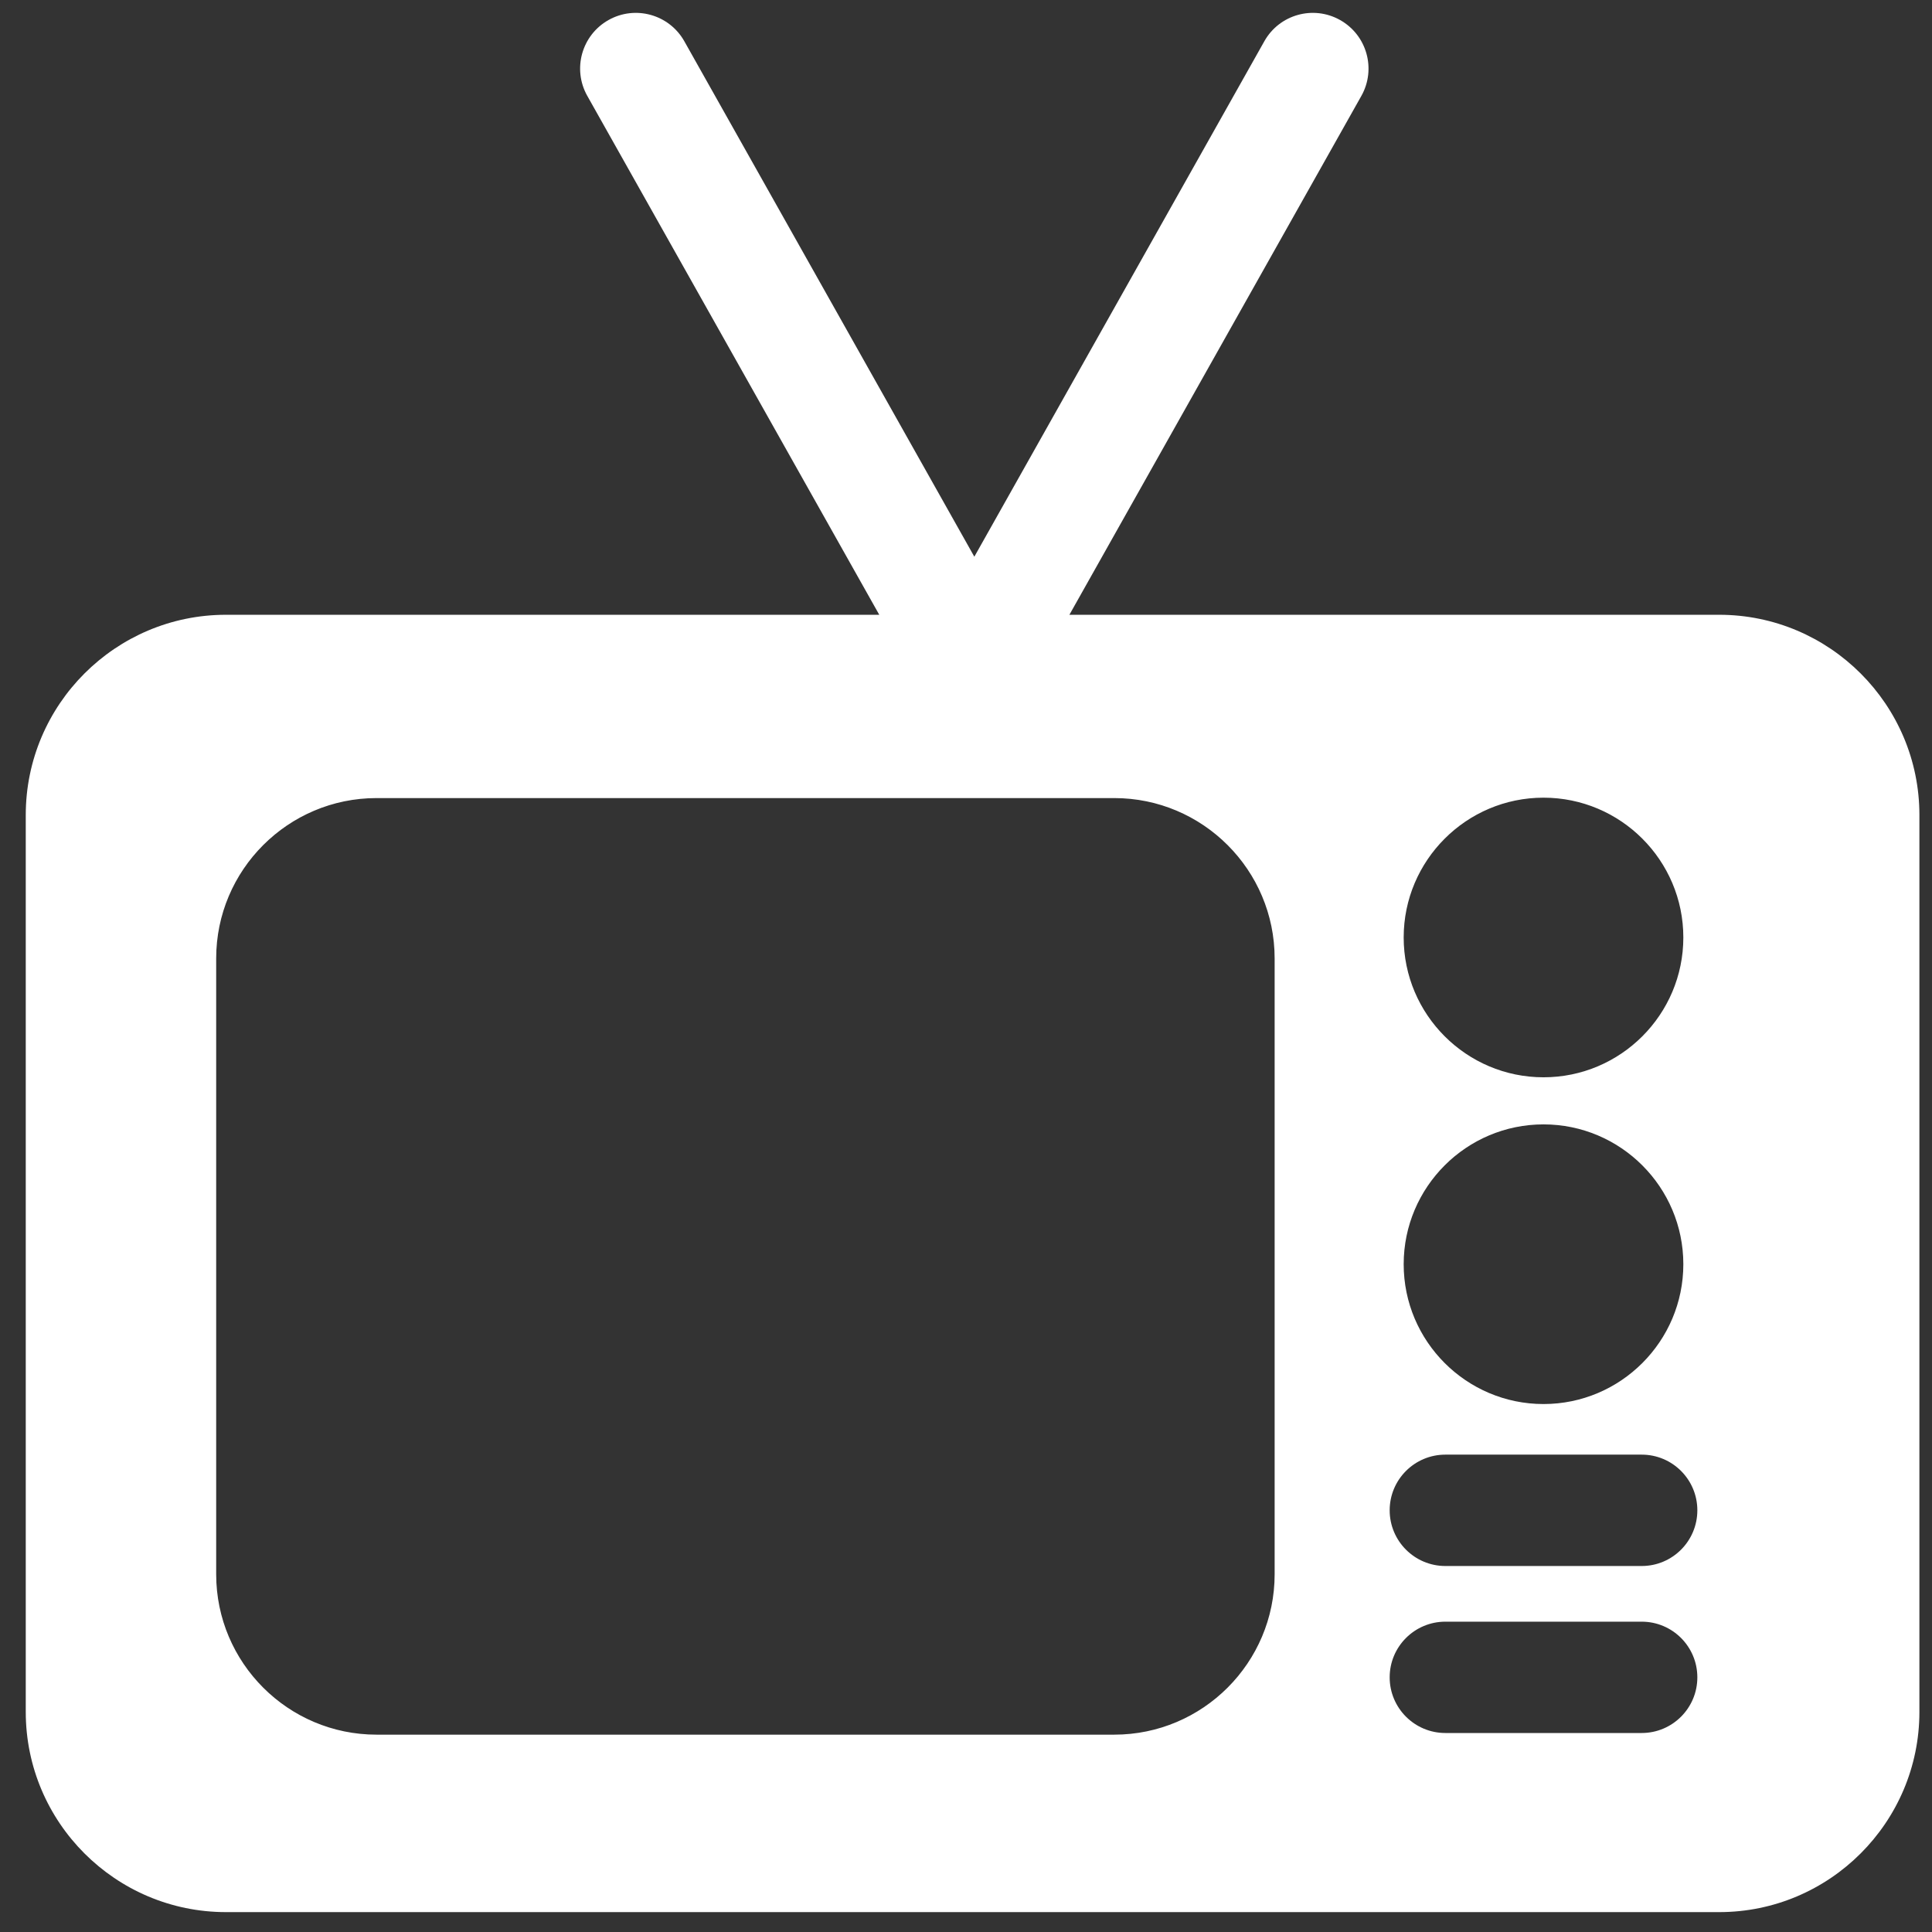 <svg xmlns="http://www.w3.org/2000/svg" width="48" height="48" viewBox="0 0 48 48">
  <rect x="0" y="0" width="48" height="48" fill="#333333" stroke="none"/>
  <path fill="#FFF" d="M42.073,14.954 L35.3,14.954 L34.303,14.954 L25.929,14.954 L33.183,2.062 C33.557,1.396 33.321,0.553 32.655,0.178 C31.989,-0.197 31.146,0.039 30.772,0.705 L23.567,13.511 L16.362,0.705 C15.987,0.039 15.144,-0.197 14.478,0.178 C13.812,0.553 13.576,1.396 13.951,2.062 L21.205,14.954 L4.974,14.954 C2.231,14.954 0,17.186 0,19.928 L0,42.212 C0,44.955 2.231,47.186 4.974,47.186 L34.303,47.186 L35.3,47.186 L42.073,47.186 C44.815,47.186 47.047,44.954 47.047,42.212 L47.047,19.928 C47.047,17.186 44.815,14.954 42.073,14.954 Z M37.708,19.498 C39.624,19.498 41.182,21.056 41.182,22.971 C41.182,24.887 39.624,26.445 37.708,26.445 C35.793,26.445 34.234,24.887 34.234,22.971 C34.234,21.056 35.793,19.498 37.708,19.498 Z M37.708,27.615 C39.624,27.615 41.182,29.174 41.182,31.089 C41.182,33.005 39.624,34.563 37.708,34.563 C35.793,34.563 34.234,33.005 34.234,31.089 C34.234,29.173 35.793,27.615 37.708,27.615 Z M31.028,38.793 C31.028,40.99 29.241,42.777 27.044,42.777 L8.715,42.777 C6.518,42.777 4.731,40.99 4.731,38.793 L4.731,23.492 C4.731,21.295 6.518,19.508 8.715,19.508 L27.044,19.508 C29.241,19.508 31.028,21.295 31.028,23.492 L31.028,38.793 Z M40.147,42.736 L35.27,42.736 C34.506,42.736 33.886,42.117 33.886,41.353 C33.886,40.589 34.506,39.97 35.27,39.97 L40.147,39.97 C40.911,39.97 41.53,40.589 41.53,41.353 C41.53,42.117 40.911,42.736 40.147,42.736 Z M40.147,38.587 L35.27,38.587 C34.506,38.587 33.886,37.967 33.886,37.203 C33.886,36.439 34.506,35.82 35.27,35.82 L40.147,35.82 C40.911,35.82 41.53,36.439 41.53,37.203 C41.53,37.967 40.911,38.587 40.147,38.587 Z" transform="translate(.64 .32)"/>
</svg>
